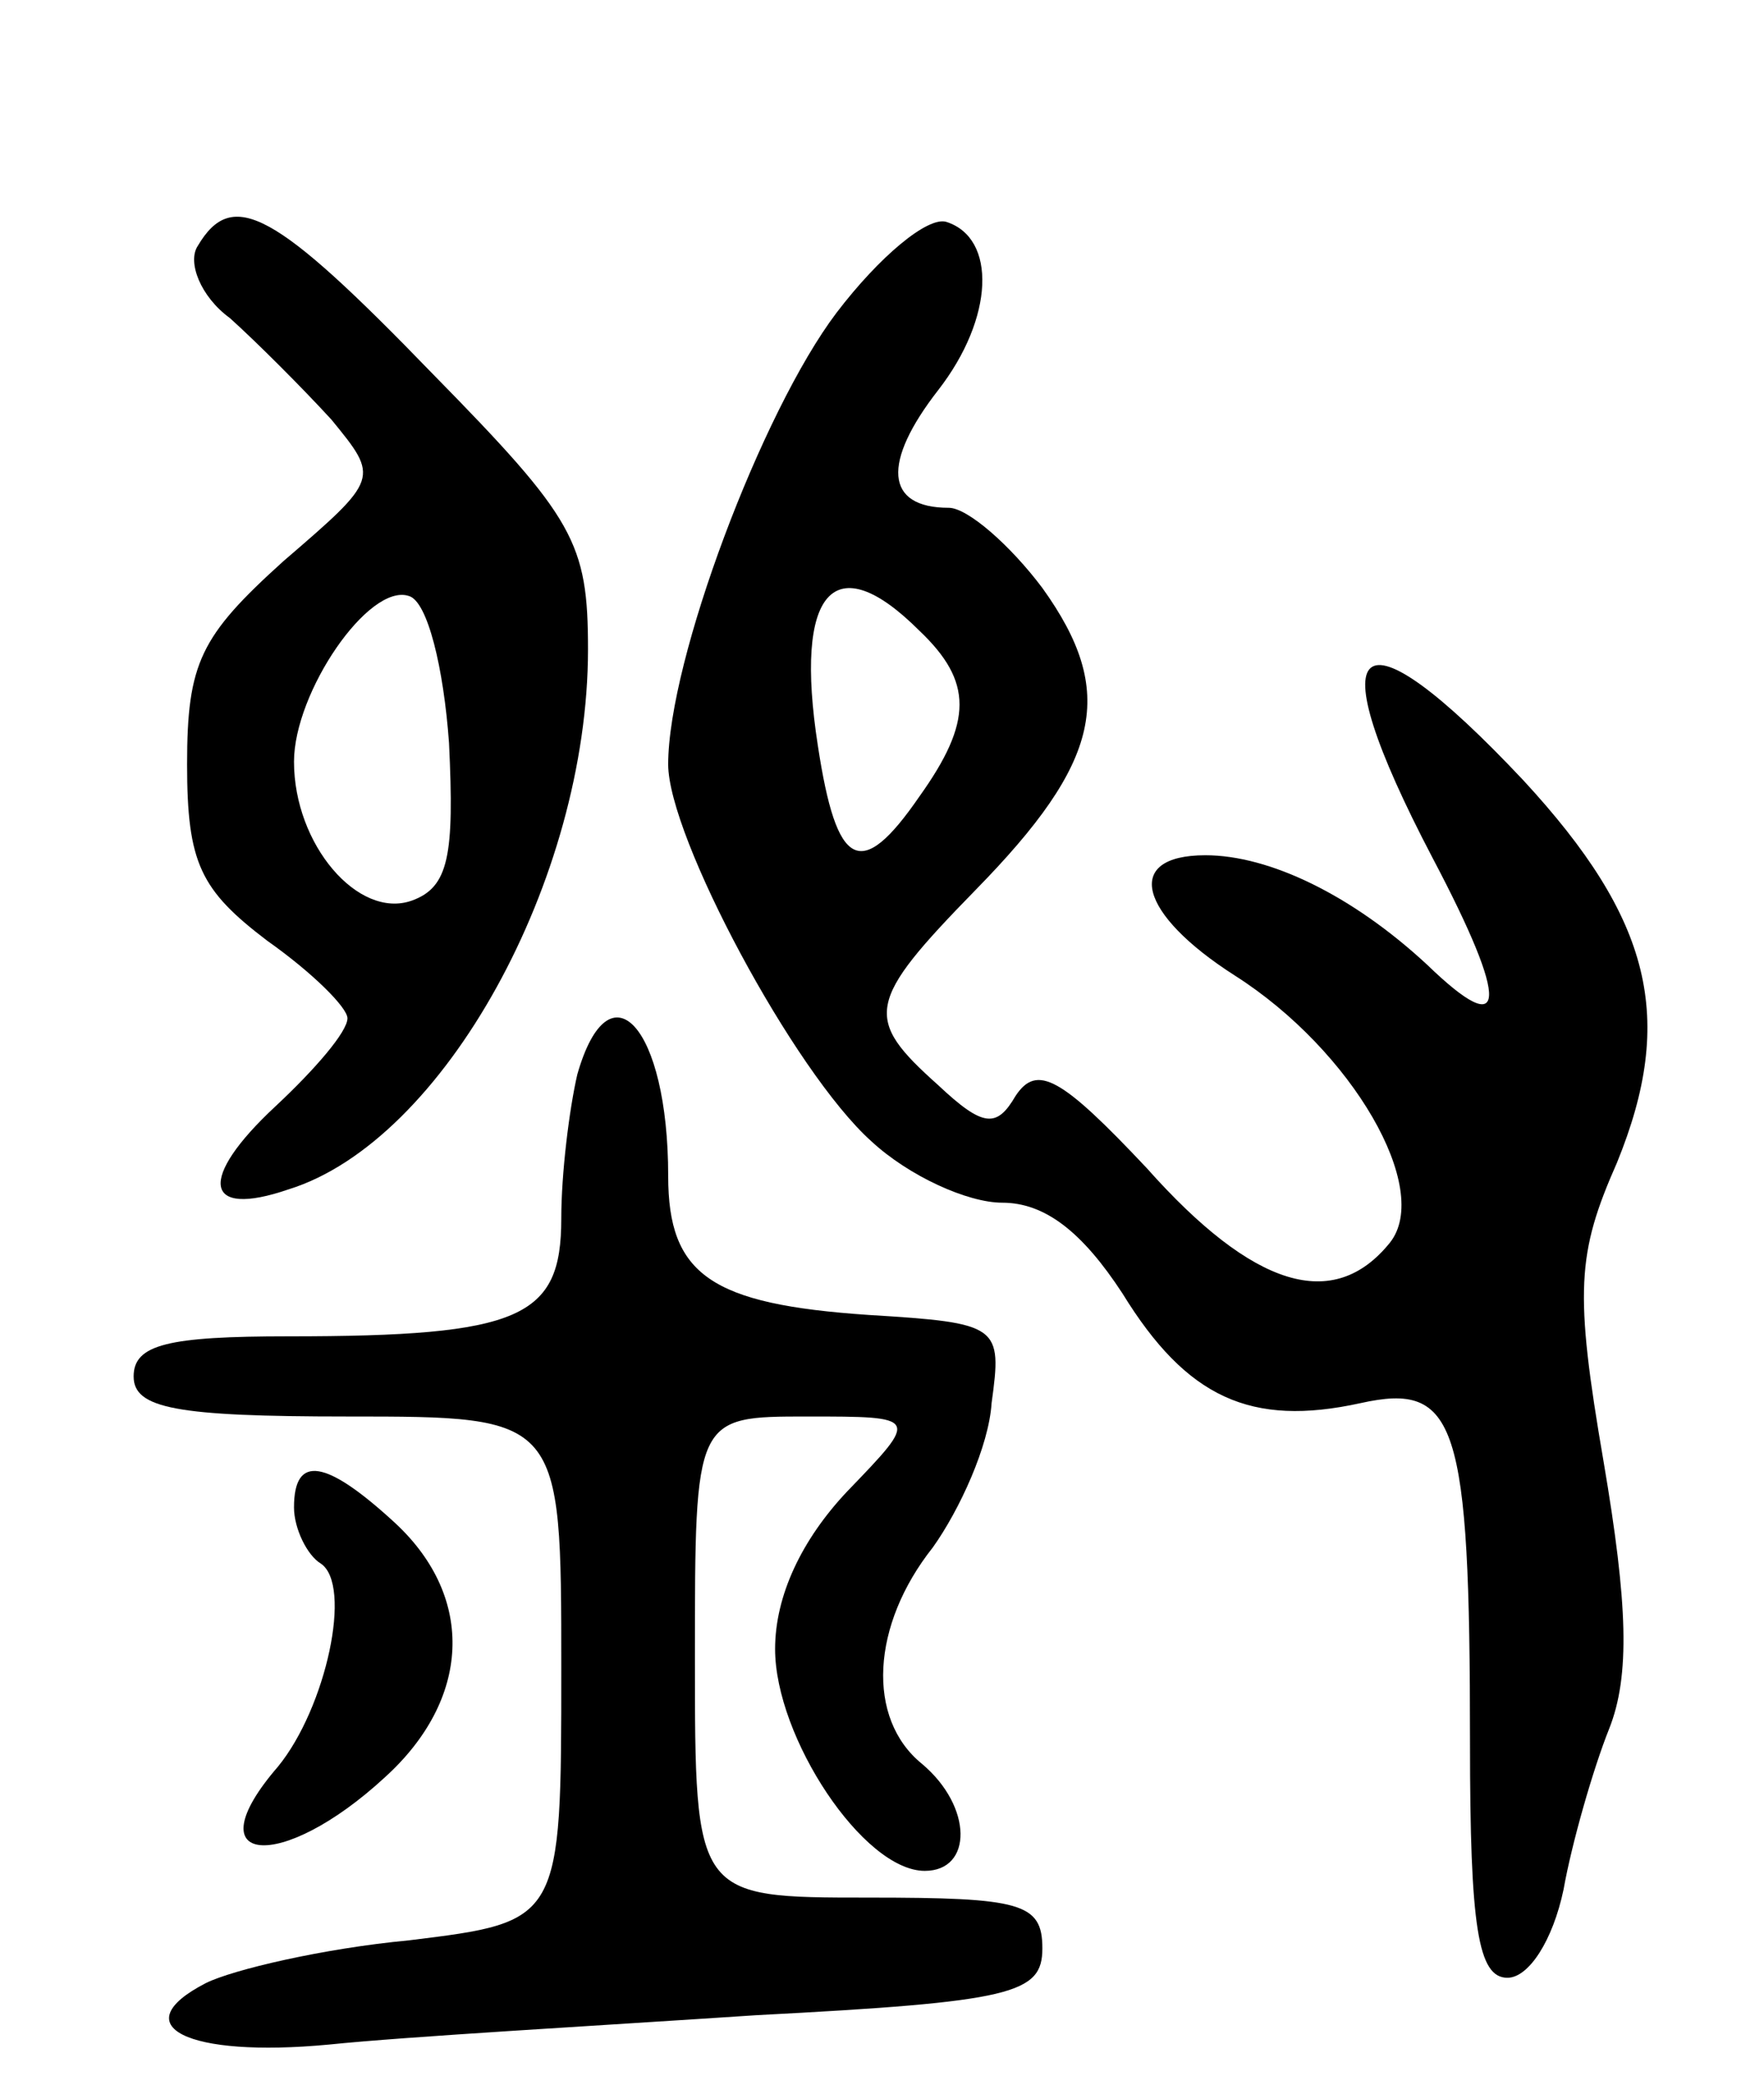 <svg version="1.0" xmlns="http://www.w3.org/2000/svg"
 width="66pt" height="78pt" viewBox="0 0 66 78"
 preserveAspectRatio="xMidYMid meet">
<g transform="translate(0,78) scale(0.1,-0.1)"
fill="#000000" stroke="none">
<path d="M74 688 c-4 -6 1 -19 12 -27 10 -9 27 -26 38 -38 18 -22 18 -22 -18
-53 -31 -28 -36 -38 -36 -76 0 -37 5 -47 30 -66 17 -12 30 -25 30 -29 0 -5
-12 -19 -27 -33 -29 -27 -27 -42 5 -31 58 18 112 116 112 202 0 40 -5 49 -58
103 -59 61 -75 70 -88 48z m94 -186 c2 -42 0 -54 -14 -59 -20 -7 -44 21 -44
52 0 26 28 67 43 62 7 -2 13 -27 15 -55z"/>
<path d="M313 663 c-28 -37 -63 -130 -63 -169 0 -27 47 -115 76 -141 14 -13
36 -23 49 -23 16 0 30 -11 45 -34 24 -39 48 -50 89 -41 36 8 41 -7 41 -127 0
-69 3 -88 14 -88 8 0 17 14 21 33 3 17 11 45 17 60 8 20 7 47 -2 100 -11 64
-10 78 5 112 22 54 13 91 -35 143 -63 67 -78 55 -34 -29 29 -55 28 -69 -2 -40
-28 26 -59 41 -83 41 -31 0 -25 -22 11 -45 44 -28 74 -80 58 -100 -21 -26 -51
-17 -91 28 -32 34 -41 39 -49 27 -7 -12 -12 -12 -29 4 -28 25 -27 31 14 73 47
48 53 74 25 113 -12 16 -28 30 -35 30 -24 0 -25 17 -4 44 21 27 22 57 3 63 -7
2 -25 -13 -41 -34z m31 -119 c20 -19 20 -34 0 -62 -22 -32 -31 -27 -38 19 -9
58 6 75 38 43z"/>
<path d="M216 378 c-3 -13 -6 -37 -6 -54 0 -37 -15 -44 -102 -44 -45 0 -58 -3
-58 -15 0 -12 16 -15 80 -15 80 0 80 0 80 -94 0 -95 0 -95 -57 -102 -32 -3
-66 -11 -76 -16 -31 -16 -7 -28 46 -23 29 3 100 7 160 11 96 5 107 8 107 25 0
17 -8 19 -65 19 -65 0 -65 0 -65 90 0 90 0 90 42 90 42 0 42 0 15 -28 -17 -18
-27 -39 -27 -59 0 -33 33 -83 56 -83 18 0 18 24 -1 40 -21 17 -19 52 4 81 10
14 21 38 22 54 4 29 3 30 -46 33 -59 4 -75 15 -75 52 0 56 -22 80 -34 38z"/>
<path d="M110 216 c0 -8 5 -18 10 -21 12 -8 2 -54 -16 -76 -32 -37 1 -40 40
-4 32 29 34 67 4 95 -26 24 -38 26 -38 6z"/>
</g>
</svg>
